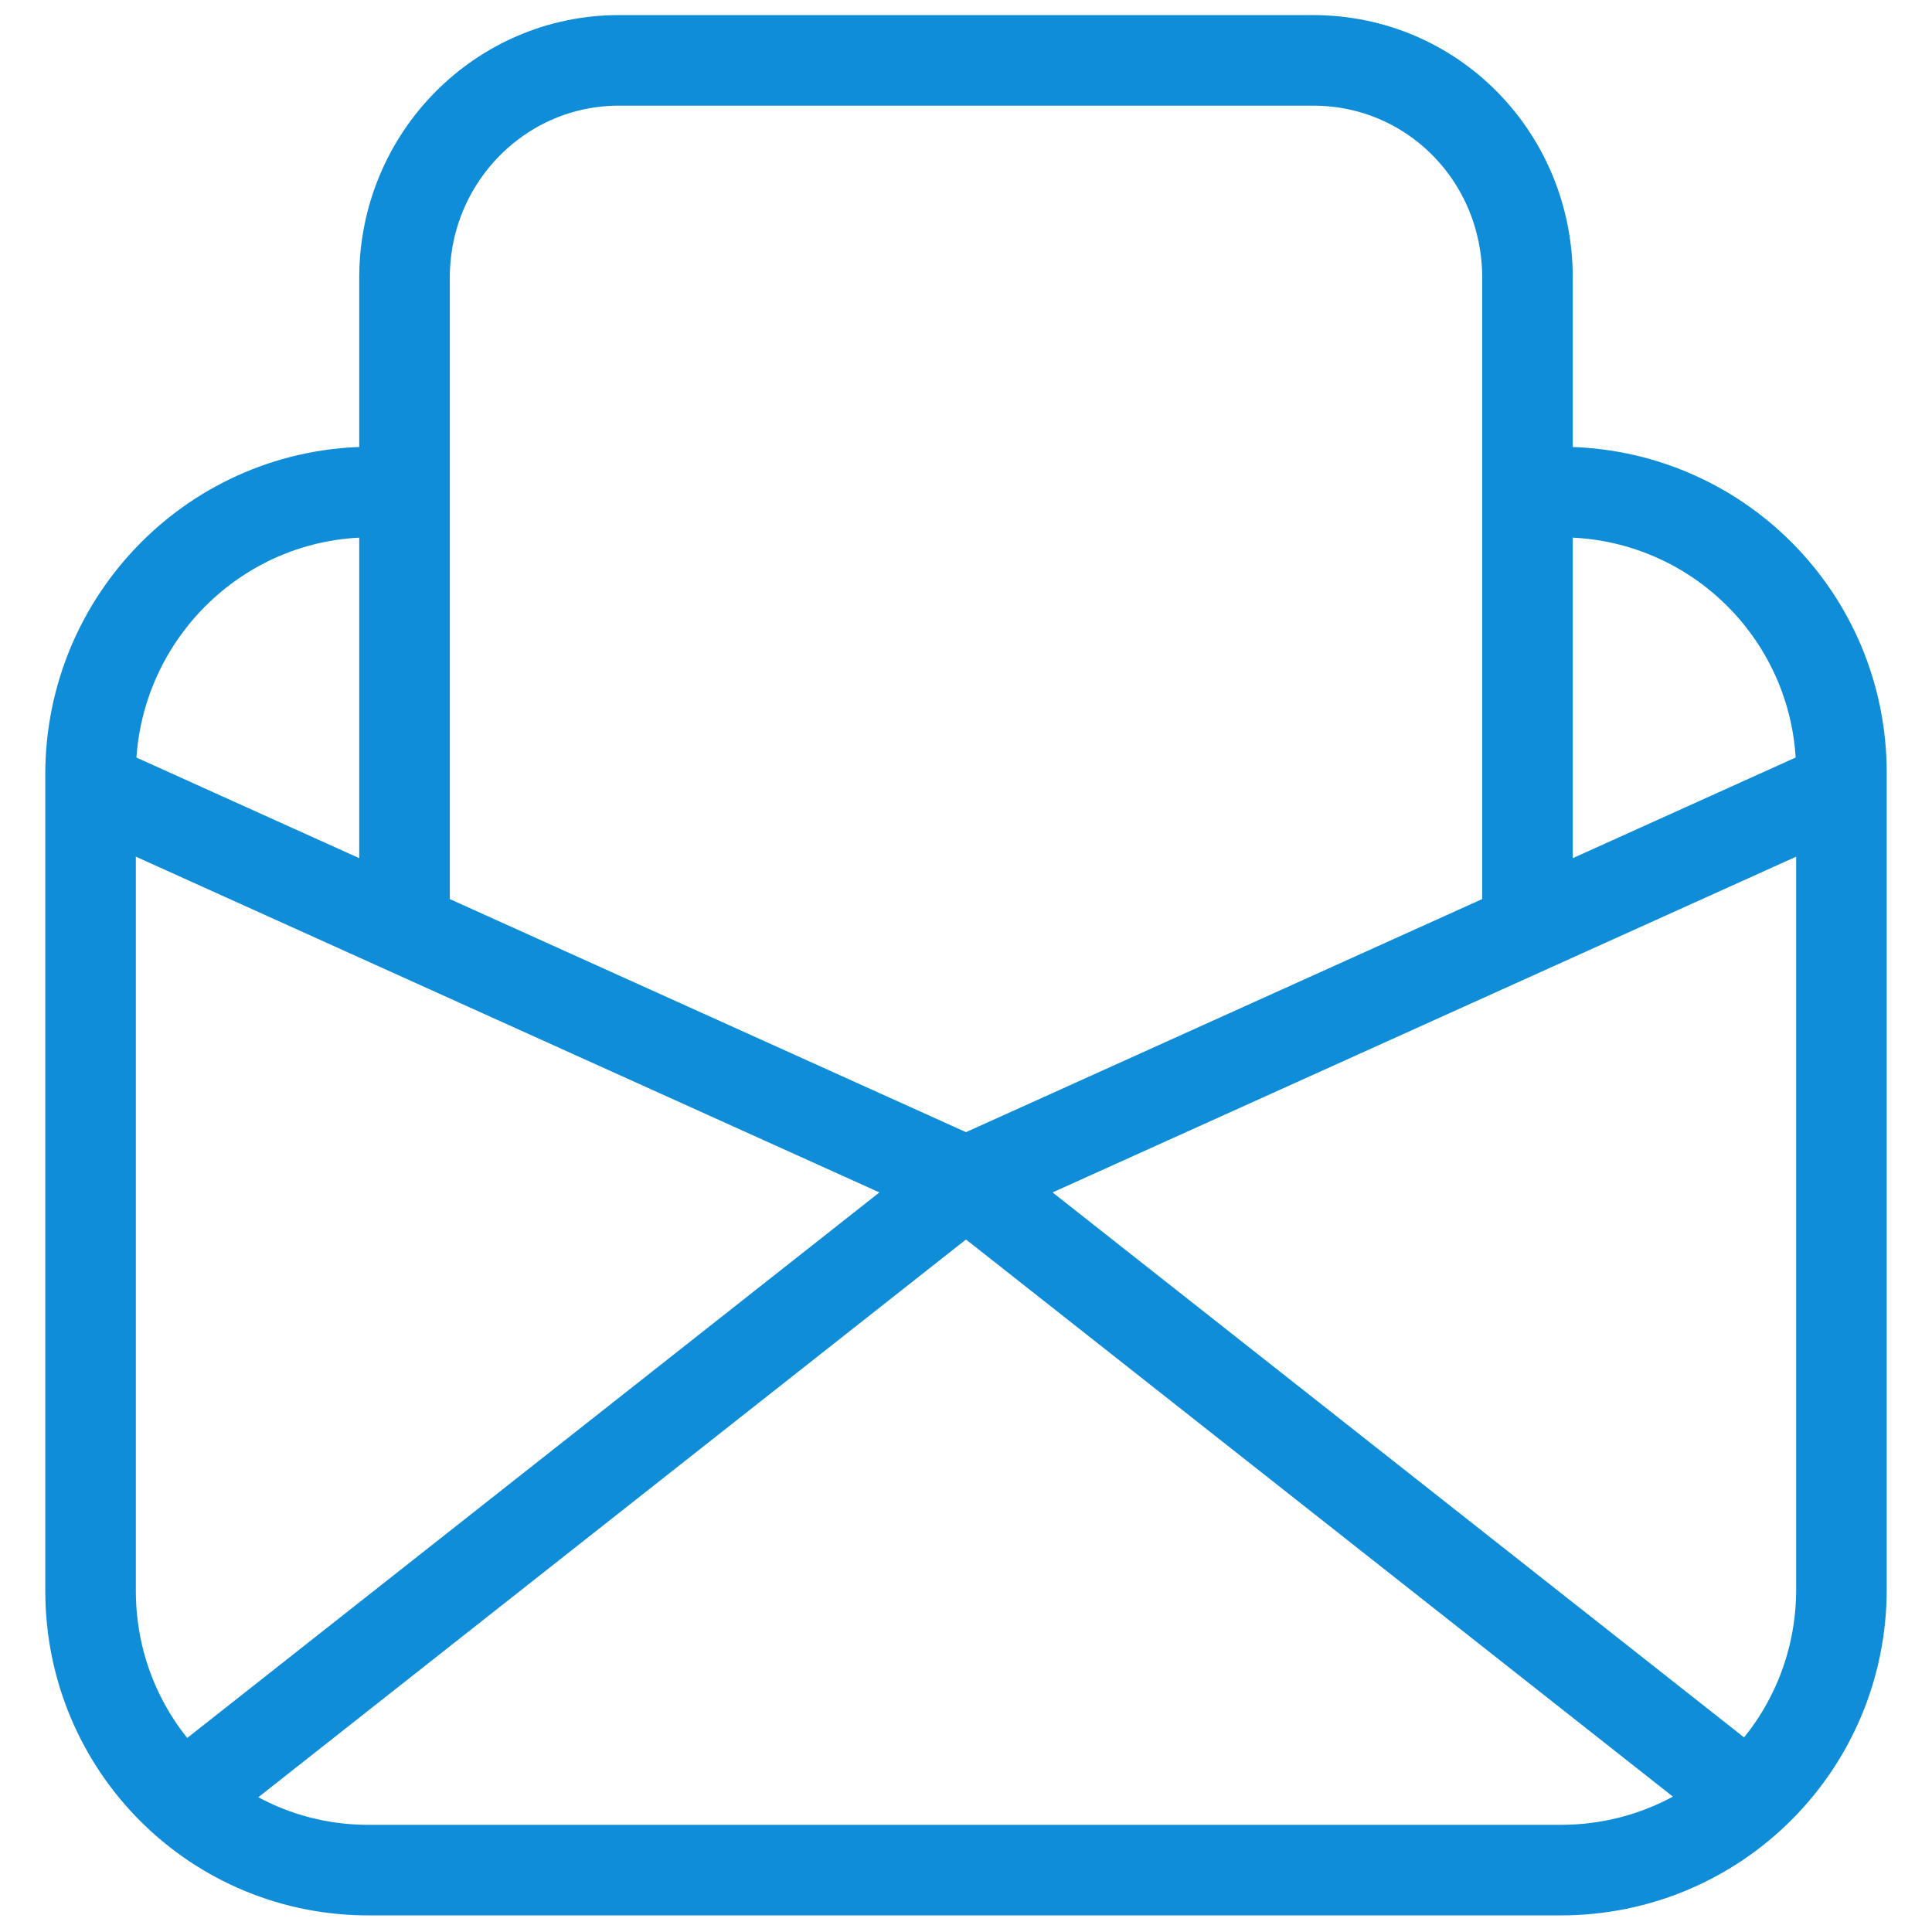 <?xml version="1.0" encoding="utf-8"?>
<!-- Generator: Adobe Illustrator 26.3.1, SVG Export Plug-In . SVG Version: 6.00 Build 0)  -->
<svg version="1.1" xmlns="http://www.w3.org/2000/svg" xmlns:xlink="http://www.w3.org/1999/xlink" x="0px" y="0px"
	 viewBox="0 0 128 128" style="enable-background:new 0 0 128 128;" xml:space="preserve">
<style type="text/css">
	.st0{fill:#576D7E;}
	.st1{fill:#B3B3B3;}
	.st2{fill:#D9D9D9;}
	.st3{fill:#FFFFFF;}
	.st4{fill:#498BEA;}
	.st5{fill:#1A60C6;}
	.st6{fill:#49BD4C;}
	.st7{fill:#1F9922;}
	.st8{fill:#D97937;}
	.st9{fill:#B5510D;}
	.st10{fill:#F7931E;}
	.st11{fill:#662D91;}
	.st12{fill:#C63232;}
	.st13{fill:#B2220F;}
	.st14{fill:none;}
	.st15{fill:none;stroke:#108DD8;stroke-width:2;}
	.st16{fill:none;stroke:#FF616D;stroke-width:2;}
	.st17{fill:none;stroke:#F4C20D;stroke-width:2;}
	.st18{fill:#2155CD;}
	.st19{fill:#FF616D;}
	.st20{fill:#66DE93;}
	.st21{fill:#108DD8;}
	.st22{fill:#F4C20D;}
	.st23{fill:url(#Ellipse_31_00000097464720879921047780000001922511602819622800_);}
	.st24{fill:none;stroke:#108DD8;stroke-miterlimit:10;}
	.st25{fill:#0AA1DD;}
	.st26{enable-background:new    ;}
	.st27{fill:#707070;}
	.st28{fill:#AAAAAA;}
	.st29{fill:none;stroke:#108DD8;stroke-width:1.407;stroke-miterlimit:10;}
	.st30{fill:#DDDDDD;}
	.st31{fill:#FFD557;}
	.st32{fill:#E2E5E7;}
	.st33{fill:#CAD1D8;}
	.st34{fill:#B0B7BD;}
	.st35{fill:none;stroke:#108DD8;stroke-width:4;stroke-linecap:round;stroke-linejoin:round;stroke-miterlimit:10;}
	.st36{fill:url(#Path_2_00000083087193412526850440000013637534681359366043_);}
	.st37{fill:url(#Path_3_00000046301105753726249010000003152434740149299388_);}
	.st38{fill:none;stroke:#F4C20D;stroke-width:2;stroke-linecap:round;}
	.st39{fill:url(#Path_2_00000027573061567615102690000010773035024204084867_);}
	.st40{fill:url(#Path_3_00000100350394011051498290000013927071624942324355_);}
	.st41{fill:url(#Path_2_00000006699786197306651390000013270968153388682652_);}
	.st42{fill:url(#Path_3_00000059283004415803383720000000089810914500968116_);}
	.st43{fill:url(#Path_2_00000042738600195196223650000006449682868472368264_);}
	.st44{fill:url(#Path_3_00000117645720726416165160000007802981020676500889_);}
	.st45{fill:none;stroke:#108DD8;stroke-width:6;}
	.st46{fill:none;stroke:#108DD8;stroke-width:6;stroke-linecap:round;}
	.st47{fill:none;stroke:#108DD8;stroke-width:5.742;stroke-linecap:round;}
	.st48{fill:none;stroke:#108DD8;stroke-width:6;stroke-linecap:round;stroke-linejoin:round;}
	.st49{fill:none;stroke:#F4C20D;stroke-width:6;stroke-linecap:round;stroke-linejoin:round;stroke-miterlimit:10;}
	.st50{fill:none;stroke:#108DD8;stroke-width:6;stroke-miterlimit:10;}
	.st51{fill:none;stroke:#707070;stroke-width:6;stroke-linecap:round;}
	.st52{fill:none;stroke:#108DD8;stroke-width:6;stroke-linecap:round;stroke-miterlimit:10;}
	.st53{fill:none;stroke:#F4C20D;stroke-width:6;stroke-miterlimit:10;}
	.st54{fill:url(#Ellipse_31_00000094587021523699755870000000838743469842465450_);}
	.st55{fill:none;stroke:#F4C20D;stroke-width:6;stroke-linecap:round;stroke-miterlimit:10;}
	.st56{fill:none;stroke:#108DD8;stroke-width:8;}
	.st57{fill:none;stroke:#FF616D;stroke-width:8;}
	.st58{fill:none;stroke:#F4C20D;stroke-width:8;}
	.st59{fill:none;stroke:#108DD8;stroke-width:6;stroke-linecap:round;stroke-linejoin:round;stroke-miterlimit:10;}
	.st60{fill:#108DD8;stroke:#108DD8;stroke-width:6;stroke-linecap:round;stroke-linejoin:round;stroke-miterlimit:10;}
	.st61{fill:#FFFFFF;stroke:#108DD8;stroke-width:6;stroke-miterlimit:10;}
	.st62{fill:#AEAEAE;}
	.st63{fill:#2155CD;stroke:#2155CD;stroke-width:6;stroke-linecap:round;}
	.st64{fill:#F4C20D;stroke:#F4C20D;stroke-width:6;stroke-linecap:round;}
	.st65{fill:#108DD8;stroke:#108DD8;stroke-width:6;stroke-linecap:round;}
	.st66{fill:none;stroke:#707070;stroke-width:5.897;stroke-linecap:round;}
	.st67{opacity:0;}
	.st68{fill:none;stroke:#108DD8;stroke-width:6.002;stroke-linecap:round;stroke-miterlimit:10;}
	.st69{fill:#FFFFFF;stroke:#108DD8;stroke-width:6;}
	.st70{fill:none;stroke:#FFFFFF;stroke-width:10;stroke-linecap:round;stroke-linejoin:round;}
	.st71{fill:url(#Path_3_00000087379653126750011010000016736613111898408363_);}
	.st72{fill:none;stroke:#FFFFFF;stroke-width:12;}
	.st73{fill:url(#Path_3_00000015351699285445696340000006704373586383395733_);}
	.st74{opacity:0.3;}
	.st75{fill:url(#SVGID_1_);}
	.st76{fill:url(#SVGID_00000059999977915310016940000004356756466964245927_);}
	.st77{fill:url(#SVGID_00000170261222842767581760000006548082423914183351_);}
	.st78{fill:url(#SVGID_00000073682535358434304690000009940281133753954712_);}
	.st79{fill:url(#SVGID_00000141436921371735215360000016682058924781761155_);}
	.st80{fill:url(#Path_2_00000045601422542342230820000000441614285087569843_);}
	.st81{fill:url(#Path_3_00000024002802862864751750000010521245149030289595_);}
	.st82{fill:none;stroke:#D81010;stroke-width:2;}
	.st83{fill:none;stroke:#FFFFFF;stroke-miterlimit:10;}
	.st84{fill:#F4A70D;}
	.st85{fill:none;stroke:#108DD8;stroke-width:12;stroke-linecap:round;stroke-linejoin:round;}
	.st86{fill:none;stroke:#108DD8;stroke-width:12;stroke-linecap:round;}
	.st87{fill:none;stroke:#00BC46;stroke-width:12;stroke-linecap:round;stroke-linejoin:round;}
	.st88{fill:none;stroke:#00BC46;stroke-width:12;stroke-linecap:round;}
</style>
<g id="Layer_1">
</g>
<g id="icons">
	<g>
		<path class="st45" d="M103.4,32.6c10.3,0,18.6,8.3,18.6,18.6v54.1c0,10.3-8.3,18.6-18.6,18.6H24.6C14.3,124,6,115.7,6,105.4V51.3
			C6,41,14.3,32.6,24.6,32.6"/>
		<g>
			<line class="st46" x1="64" y1="78.3" x2="114.5" y2="118.1"/>
			<line class="st46" x1="64" y1="78.3" x2="13.5" y2="118.1"/>
		</g>
		<path class="st45" d="M26.8,60.5V18.4C26.8,10.4,33.2,4,41,4H87c7.9,0,14.2,6.4,14.2,14.4v42.2"/>
		<g>
			<line class="st46" x1="64" y1="78.3" x2="121.8" y2="52.2"/>
			<line class="st46" x1="64" y1="78.3" x2="6.2" y2="52.2"/>
		</g>
	</g>
</g>
</svg>

